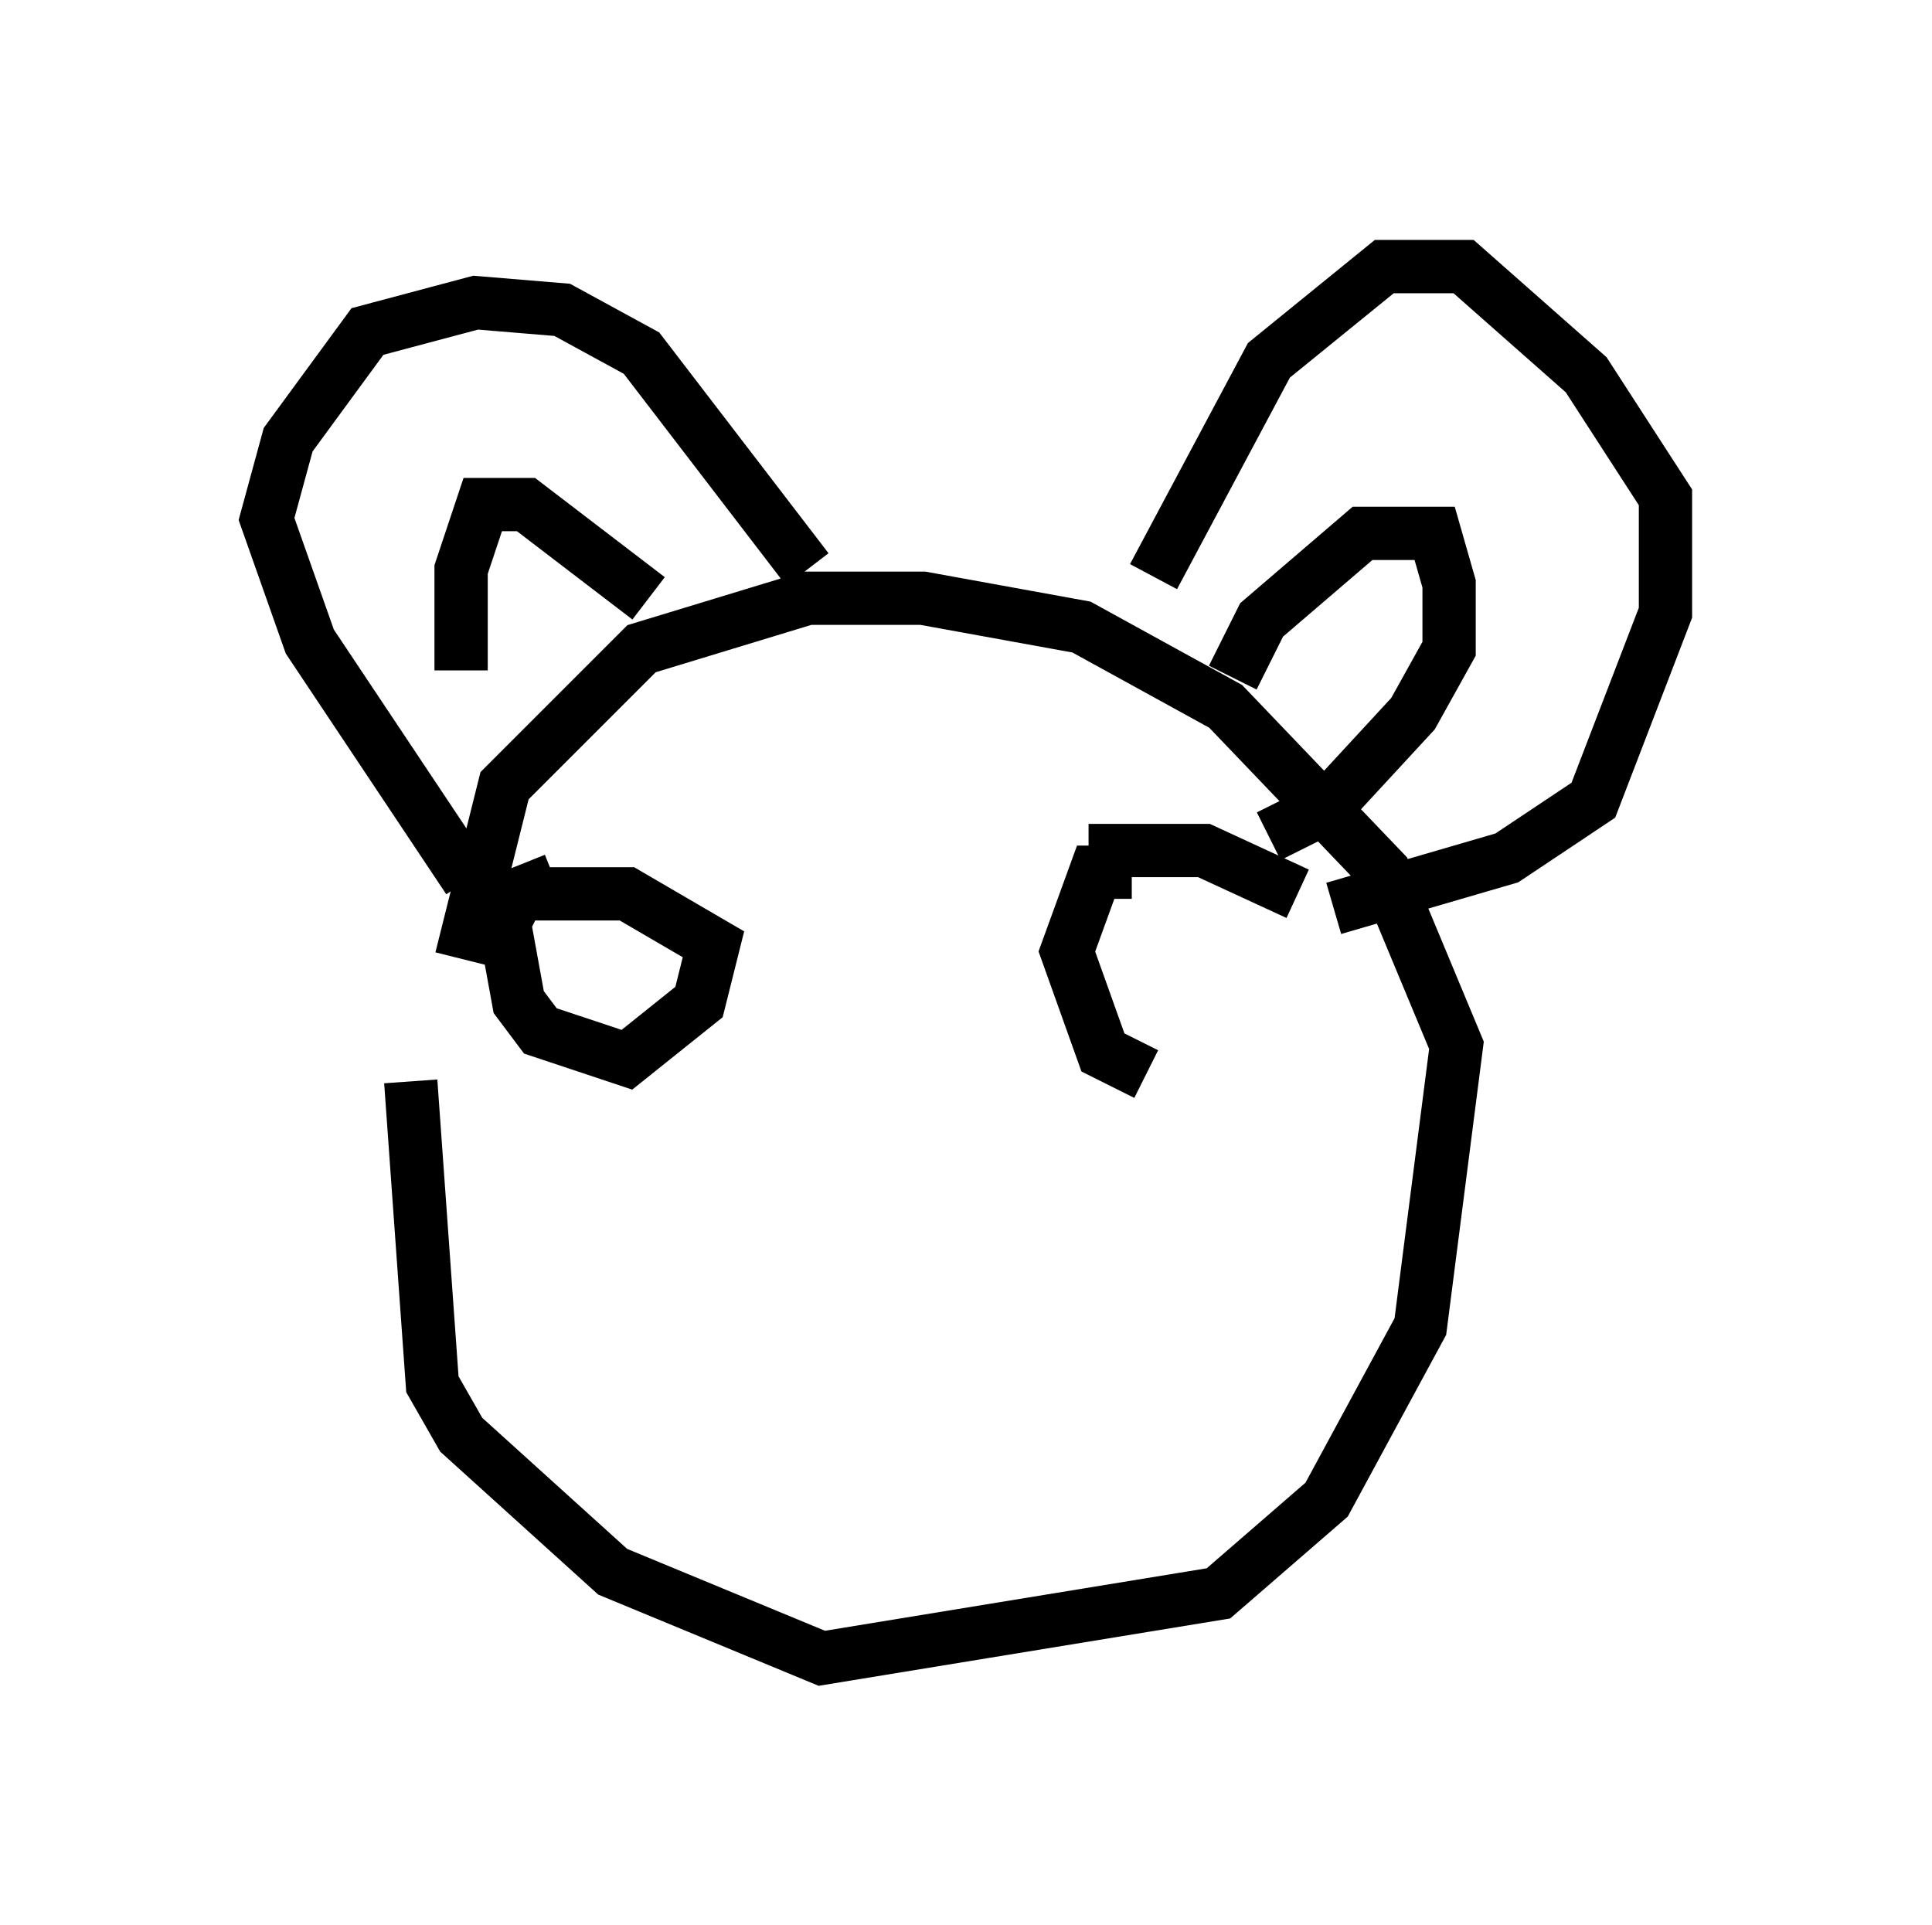 <?xml version="1.0" encoding="utf-8" ?>
<svg baseProfile="full" height="36.116" version="1.1" width="36.251" xmlns="http://www.w3.org/2000/svg" xmlns:ev="http://www.w3.org/2001/xml-events" xmlns:xlink="http://www.w3.org/1999/xlink"><defs /><rect fill="white" height="36.116" width="36.251" x="0" y="0" /><path d="M8.248, 16.096 m-0.541, 4.195 l0.406, 5.683 0.541, 0.947 l2.842, 2.571 3.924, 1.624 l7.442, -1.218 2.03, -1.759 l1.759, -3.248 0.677, -5.277 l-1.353, -3.248 -2.977, -3.112 l-2.706, -1.488 -2.977, -0.541 l-2.165, 0.0 -3.112, 0.947 l-2.571, 2.571 -0.812, 3.248 m0.135, -1.488 l-2.977, -4.465 -0.812, -2.3 l0.406, -1.488 1.488, -2.03 l2.03, -0.541 1.624, 0.135 l1.488, 0.812 3.112, 4.059 m6.495, 0.135 l2.165, -4.059 2.165, -1.759 l1.488, 0.0 2.3, 2.03 l1.488, 2.3 0.0, 2.165 l-1.353, 3.518 -1.624, 1.083 l-3.248, 0.947 m-16.373, -4.465 l0.0, -1.894 0.406, -1.218 l0.812, 0.0 2.3, 1.759 m10.961, 1.488 l0.541, -1.083 1.894, -1.624 l1.353, 0.0 0.271, 0.947 l0.0, 1.218 -0.677, 1.218 l-1.624, 1.759 -1.083, 0.541 m-13.396, 0.812 l-0.677, 0.271 -0.271, 0.541 l0.271, 1.488 0.406, 0.541 l1.624, 0.541 1.353, -1.083 l0.271, -1.083 -1.624, -0.947 l-1.894, 0.0 m11.367, -0.406 l-0.677, 0.0 -0.541, 1.488 l0.677, 1.894 0.812, 0.406 m2.842, -3.383 l-1.759, -0.812 -2.165, 0.0 " fill="none" stroke="black" stroke-width="1" /></svg>